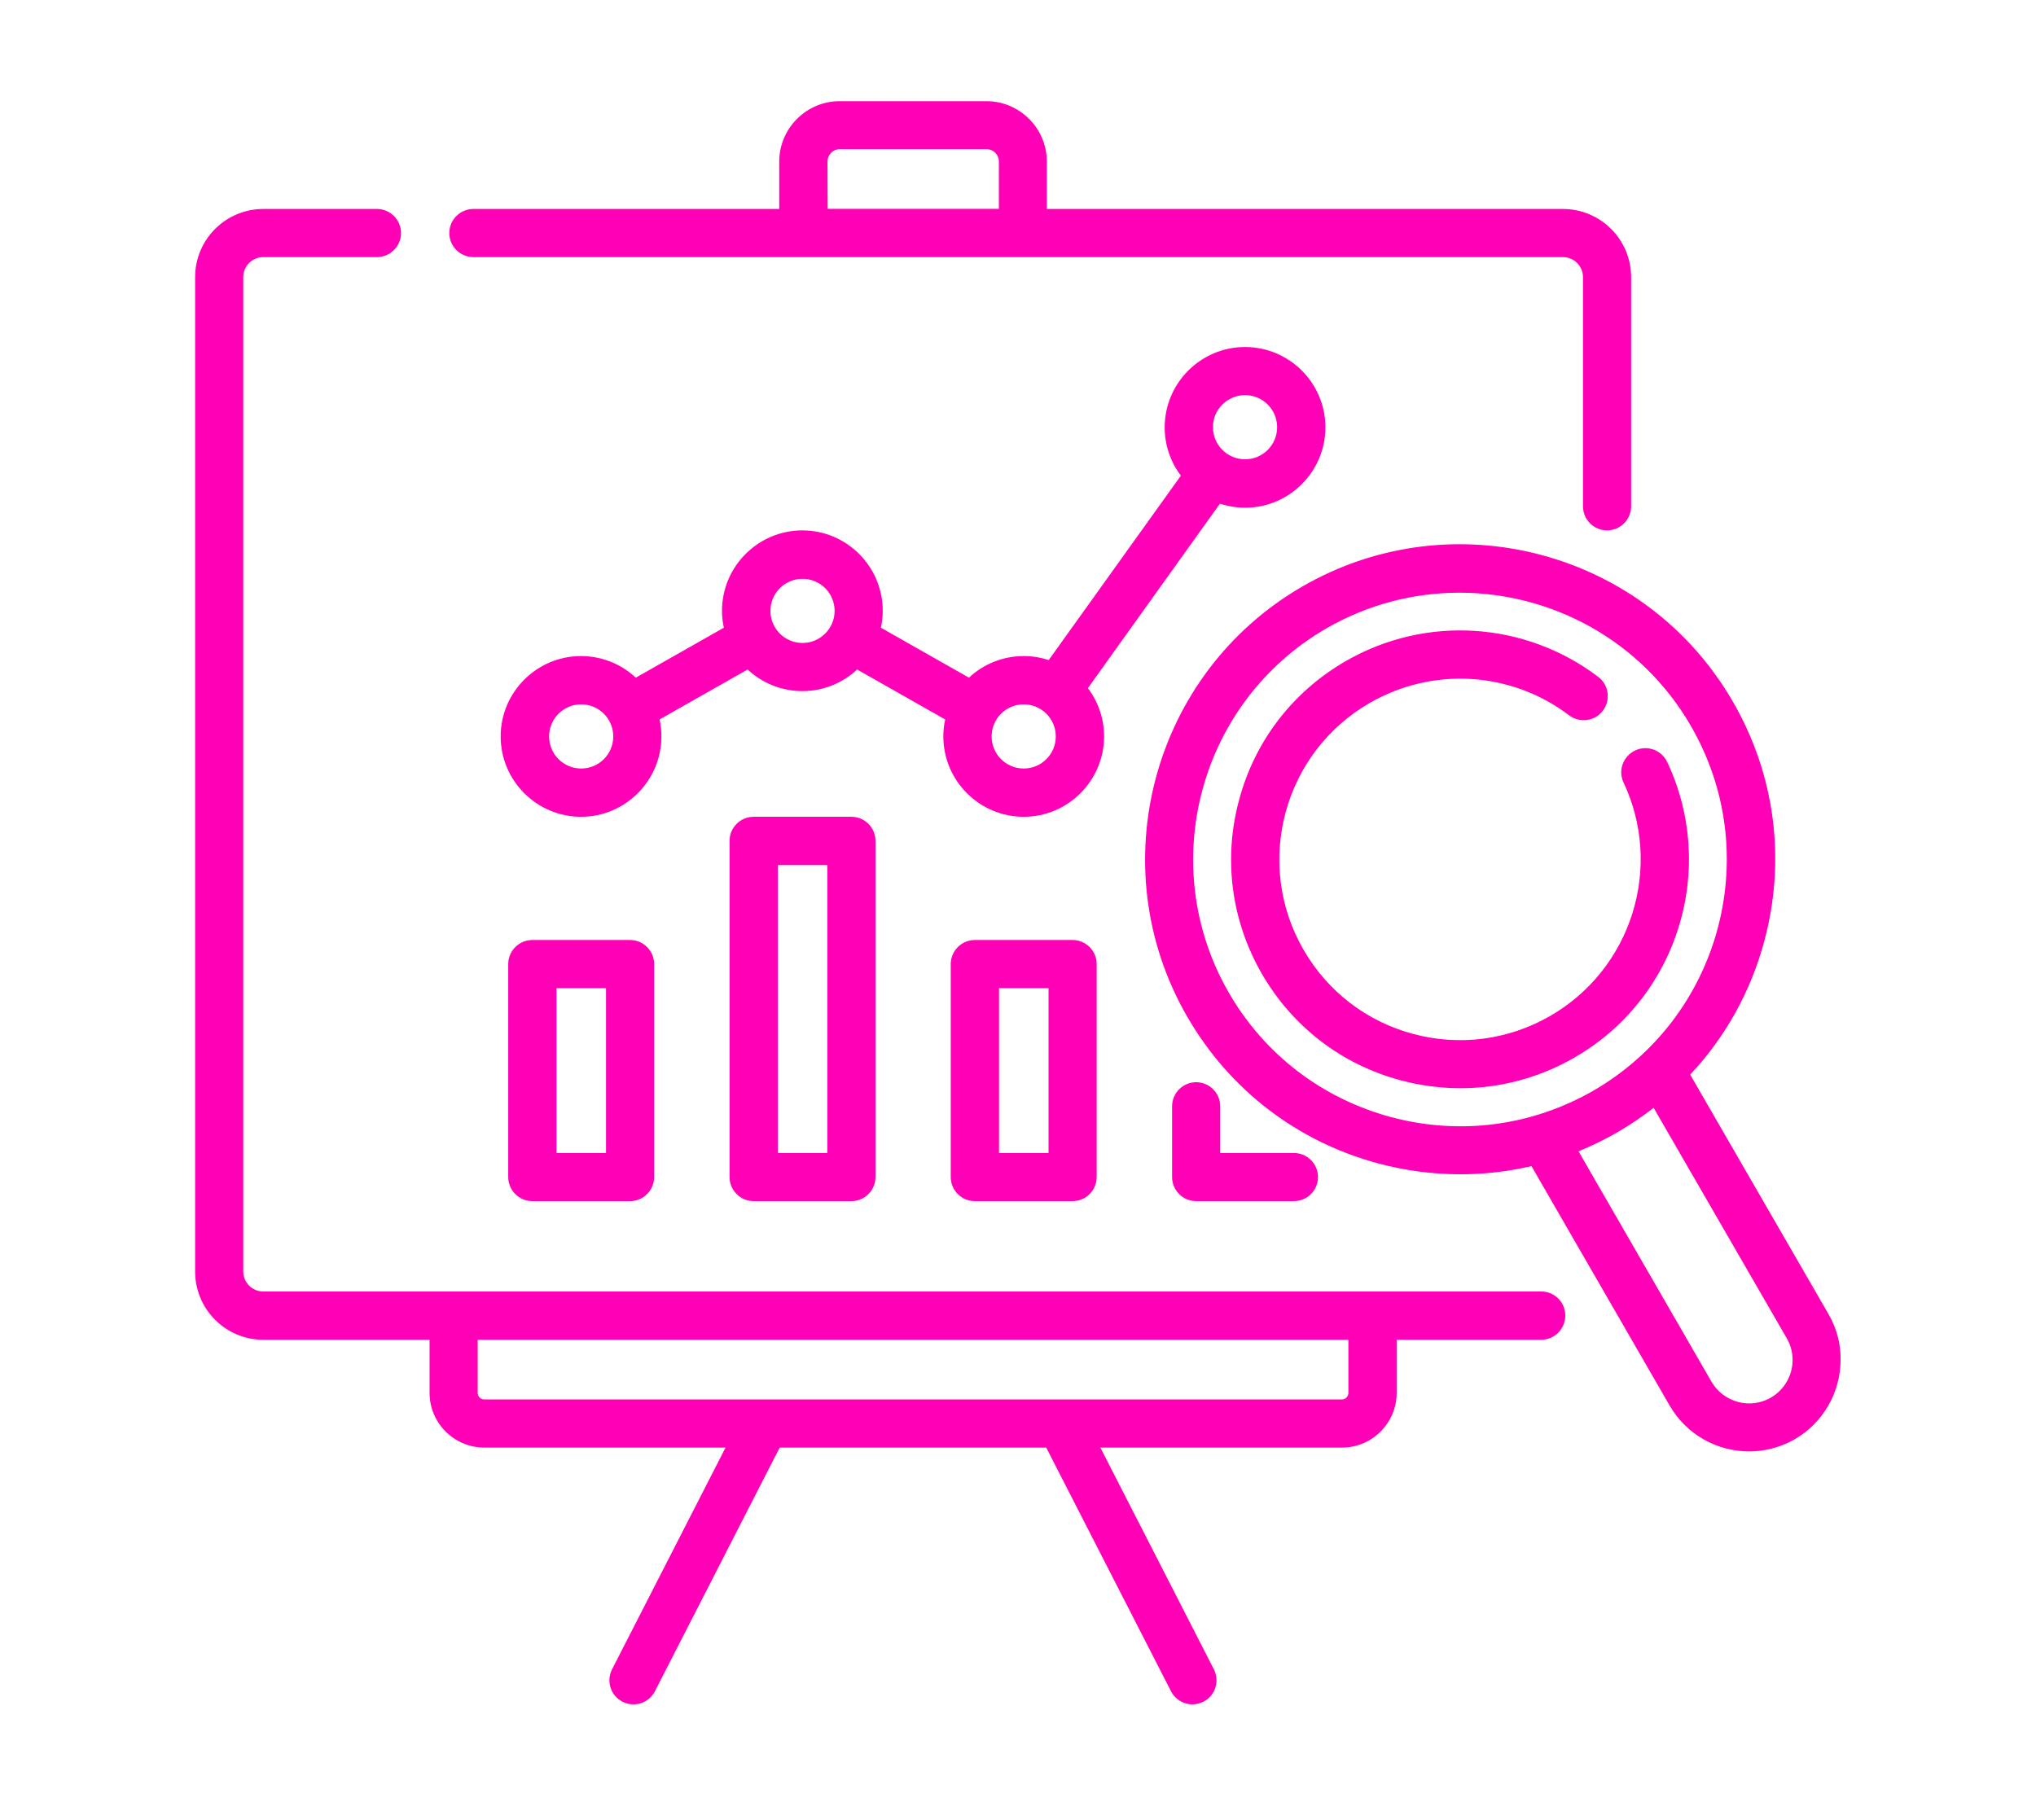 <svg xmlns="http://www.w3.org/2000/svg" xmlns:xlink="http://www.w3.org/1999/xlink" id="Capa_1" x="0px" y="0px" viewBox="0 0 132 118" style="enable-background:new 0 0 132 118;" xml:space="preserve">
<style type="text/css">
	.st0{fill:#FF00B6;}
</style>
<g>
	<path class="st0" d="M66.37,49.83c-1.15,0-2.08-0.93-2.08-2.08s0.93-2.08,2.08-2.08c1.15,0,2.08,0.93,2.08,2.08   S67.52,49.83,66.37,49.83L66.37,49.83z M52.03,41.69c-1.15,0-2.08-0.93-2.08-2.08c0-1.15,0.93-2.08,2.08-2.08   c1.15,0,2.08,0.93,2.08,2.08C54.11,40.75,53.18,41.69,52.03,41.69L52.03,41.69z M37.68,49.83c-1.15,0-2.08-0.93-2.08-2.08   s0.93-2.08,2.08-2.08c1.15,0,2.08,0.93,2.08,2.08S38.83,49.83,37.68,49.83L37.68,49.83z M80.72,25.62c1.15,0,2.08,0.93,2.08,2.08   c0,1.15-0.93,2.08-2.08,2.08c-1.15,0-2.08-0.93-2.08-2.08C78.63,26.56,79.57,25.62,80.72,25.62L80.72,25.62z M80.72,32.92   c2.87,0,5.21-2.34,5.21-5.21s-2.34-5.21-5.21-5.21s-5.21,2.34-5.21,5.21c0,1.17,0.39,2.26,1.05,3.13L67.99,42.8   c-0.51-0.17-1.06-0.26-1.62-0.26c-1.37,0-2.62,0.53-3.55,1.4l-5.71-3.24c0.08-0.35,0.12-0.72,0.12-1.1c0-2.87-2.34-5.21-5.21-5.21   c-2.87,0-5.21,2.34-5.21,5.21c0,0.38,0.04,0.74,0.12,1.1l-5.71,3.24c-0.93-0.87-2.18-1.4-3.55-1.4c-2.87,0-5.21,2.34-5.21,5.21   c0,2.87,2.34,5.21,5.21,5.21s5.21-2.34,5.21-5.21c0-0.38-0.04-0.74-0.12-1.1l5.71-3.24c0.93,0.87,2.18,1.4,3.55,1.4   c1.37,0,2.62-0.53,3.55-1.4l5.71,3.24c-0.08,0.35-0.12,0.72-0.12,1.1c0,2.87,2.34,5.21,5.21,5.21c2.87,0,5.21-2.34,5.21-5.21   c0-1.17-0.39-2.26-1.05-3.13l8.56-11.96C79.61,32.82,80.15,32.92,80.72,32.92L80.72,32.92z"></path>
	<path class="st0" d="M87.42,90.31c0,0.24-0.19,0.43-0.43,0.43H31.4c-0.24,0-0.43-0.19-0.43-0.43v-3.44h56.45V90.31L87.42,90.31z    M99.93,83.74H88.99H29.41H17.07c-0.71,0-1.3-0.58-1.3-1.3V17.97c0-0.71,0.58-1.3,1.3-1.3h7.37c0.86,0,1.56-0.7,1.56-1.56   c0-0.86-0.7-1.56-1.56-1.56h-7.37c-2.44,0-4.42,1.98-4.42,4.42v64.48c0,2.44,1.98,4.42,4.42,4.42h10.78v3.44   c0,1.96,1.59,3.55,3.55,3.55h15.64l-7.36,14.38c-0.39,0.77-0.09,1.71,0.68,2.1c0.23,0.12,0.47,0.17,0.71,0.17   c0.57,0,1.12-0.31,1.39-0.85l8.09-15.8h17.28l8.09,15.8c0.28,0.54,0.82,0.85,1.39,0.85c0.24,0,0.48-0.06,0.71-0.17   c0.77-0.39,1.07-1.34,0.68-2.1l-7.36-14.38H87c1.96,0,3.55-1.59,3.55-3.55v-3.44h9.37c0.86,0,1.56-0.7,1.56-1.56   C101.49,84.44,100.79,83.74,99.93,83.74L99.93,83.74z"></path>
	<path class="st0" d="M53.65,10.47c0-0.44,0.36-0.8,0.8-0.8h9.51c0.44,0,0.8,0.36,0.8,0.8v3.07h-11.1L53.65,10.47L53.65,10.47   L53.65,10.47z M30.69,16.67h21.4h14.22h35.02c0.71,0,1.3,0.58,1.3,1.3v14.86c0,0.86,0.7,1.56,1.56,1.56c0.86,0,1.56-0.7,1.56-1.56   V17.97c0-2.44-1.98-4.42-4.42-4.42H67.87v-3.07c0-2.16-1.76-3.92-3.92-3.92h-9.51c-2.16,0-3.92,1.76-3.92,3.92v3.07H30.69   c-0.86,0-1.56,0.7-1.56,1.56C29.13,15.97,29.83,16.67,30.69,16.67L30.69,16.67z"></path>
	<path class="st0" d="M39.29,74.76h-3.21V64.07h3.21V74.76L39.29,74.76z M34.51,60.95c-0.86,0-1.56,0.7-1.56,1.56v13.81   c0,0.86,0.7,1.56,1.56,1.56h6.34c0.86,0,1.56-0.7,1.56-1.56V62.51c0-0.86-0.7-1.56-1.56-1.56H34.51L34.51,60.95z"></path>
	<path class="st0" d="M53.64,74.76h-3.21V56.09h3.21V74.76L53.64,74.76z M48.86,52.96c-0.86,0-1.56,0.7-1.56,1.56v21.8   c0,0.86,0.7,1.56,1.56,1.56h6.34c0.86,0,1.56-0.7,1.56-1.56v-21.8c0-0.86-0.7-1.56-1.56-1.56H48.86L48.86,52.96z"></path>
	<path class="st0" d="M67.98,74.76h-3.21V64.07h3.21V74.76L67.98,74.76z M63.2,60.95c-0.86,0-1.56,0.7-1.56,1.56v13.81   c0,0.86,0.7,1.56,1.56,1.56h6.34c0.86,0,1.56-0.7,1.56-1.56V62.51c0-0.86-0.7-1.56-1.56-1.56H63.2L63.2,60.95z"></path>
	<path class="st0" d="M77.55,70.17c-0.86,0-1.56,0.7-1.56,1.56v4.59c0,0.86,0.7,1.56,1.56,1.56h6.34c0.86,0,1.56-0.7,1.56-1.56   s-0.7-1.56-1.56-1.56h-4.78v-3.03C79.11,70.87,78.41,70.17,77.55,70.17L77.55,70.17z"></path>
	<path class="st0" d="M114.81,90.62c-1.34,0.78-3.07,0.31-3.85-1.03l-8.62-14.94c0.86-0.35,1.71-0.77,2.53-1.24   c0.82-0.48,1.6-1,2.34-1.58l8.63,14.94c0.25,0.43,0.38,0.92,0.38,1.41C116.22,89.18,115.68,90.12,114.81,90.62L114.81,90.62z    M90.18,72.43c-4.46-1.2-8.2-4.06-10.51-8.06c-4.77-8.26-1.93-18.86,6.33-23.63c2.72-1.57,5.69-2.31,8.62-2.31   c5.98,0,11.81,3.1,15.01,8.65c2.31,4,2.92,8.66,1.73,13.13c-1.2,4.46-4.06,8.19-8.06,10.51C99.31,73.01,94.65,73.63,90.18,72.43   L90.18,72.43z M118.55,85.21l-8.97-15.53c2.27-2.42,3.93-5.38,4.81-8.68c1.41-5.27,0.69-10.78-2.04-15.5   c-5.63-9.76-18.15-13.11-27.9-7.48c-9.75,5.63-13.11,18.15-7.48,27.9c2.73,4.73,7.13,8.11,12.4,9.52c1.76,0.47,3.55,0.7,5.32,0.7   c1.55,0,3.09-0.18,4.6-0.53l8.96,15.53c1.1,1.9,3.1,2.97,5.15,2.97c1.01,0,2.03-0.26,2.96-0.79c1.83-1.06,2.97-3.03,2.97-5.15   C119.35,87.14,119.07,86.12,118.55,85.21L118.55,85.21z"></path>
	<path class="st0" d="M108.83,60.12c1.1-3.55,0.84-7.36-0.74-10.71c-0.37-0.78-1.3-1.12-2.08-0.75c-0.78,0.37-1.12,1.3-0.75,2.08   c1.25,2.65,1.45,5.65,0.58,8.46c-0.88,2.82-2.77,5.19-5.33,6.67c-2.71,1.56-5.87,1.98-8.89,1.17c-3.02-0.81-5.55-2.75-7.11-5.46   c-3.23-5.59-1.31-12.77,4.29-16c4.09-2.36,9.17-2.05,12.93,0.8c0.69,0.52,1.67,0.39,2.19-0.3c0.52-0.69,0.39-1.67-0.3-2.19   c-4.77-3.61-11.2-4.01-16.38-1.02c-3.43,1.98-5.89,5.18-6.91,9.01c-1.03,3.83-0.5,7.83,1.48,11.26c1.98,3.43,5.18,5.89,9.01,6.91   c1.28,0.34,2.58,0.51,3.86,0.51c2.57,0,5.11-0.67,7.4-1.99C105.33,66.7,107.72,63.7,108.83,60.12L108.83,60.12z"></path>
</g>
</svg>